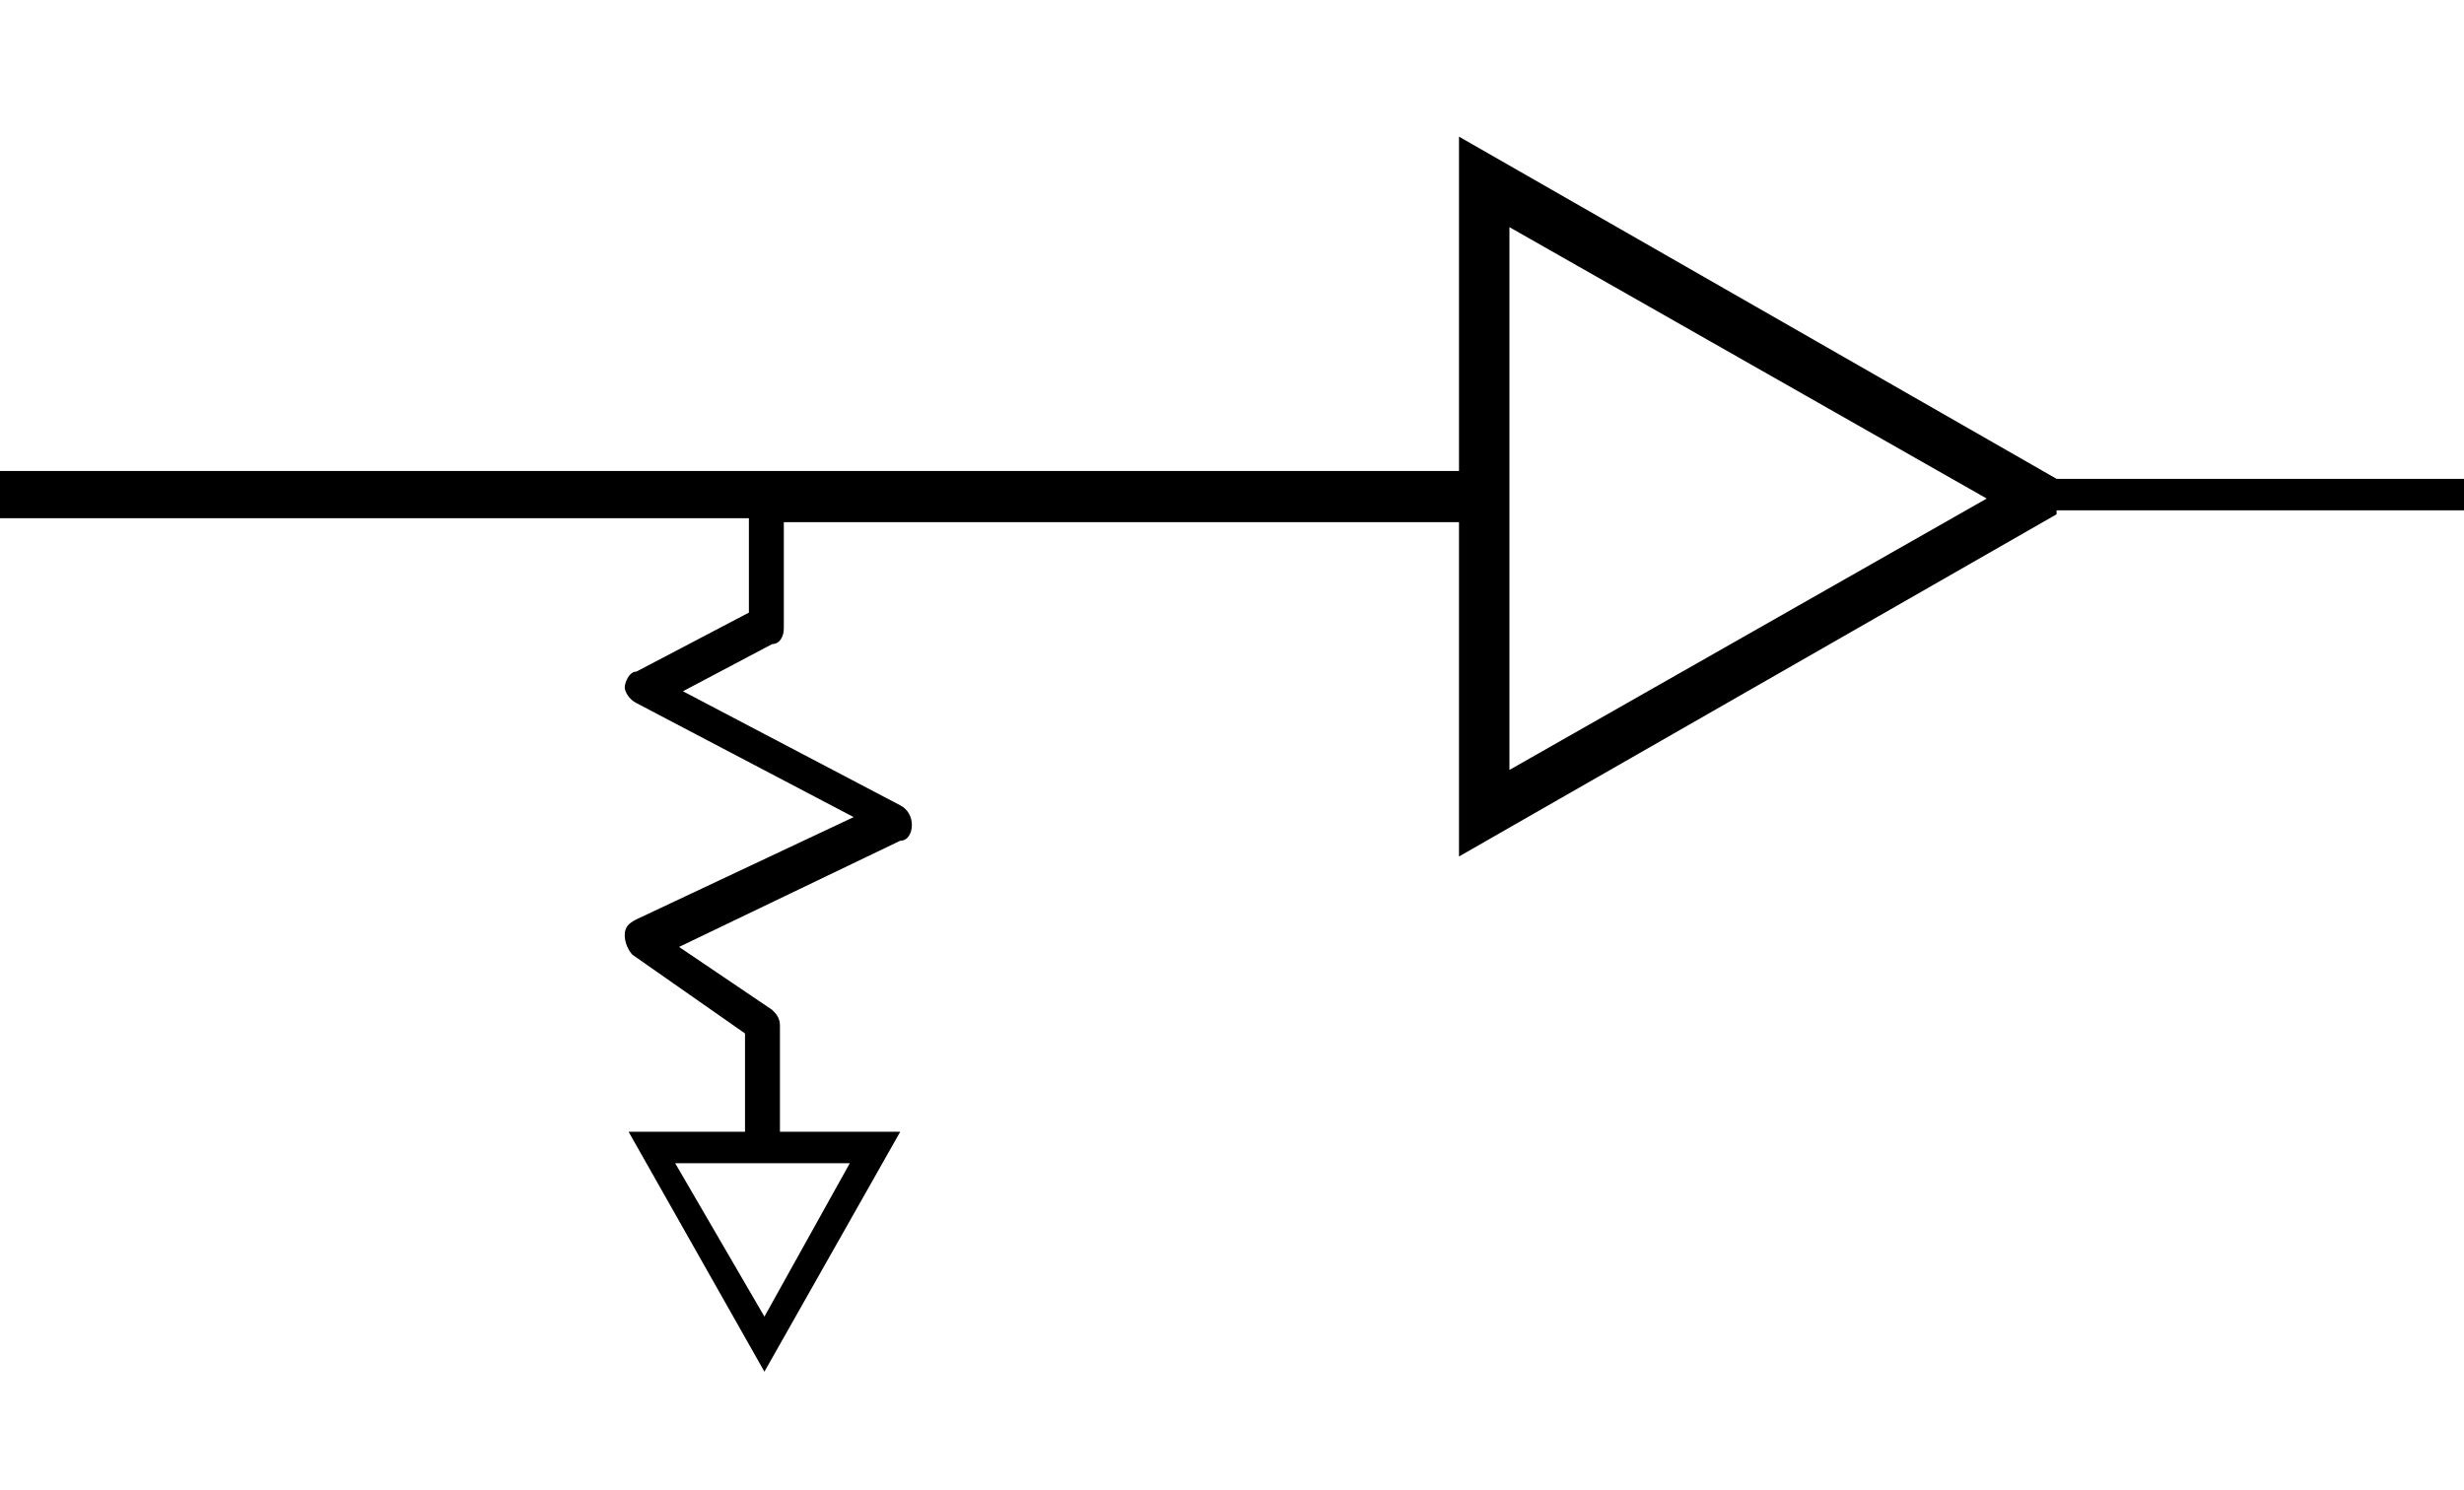 <?xml version="1.0" encoding="UTF-8" standalone="no"?>
<svg
   id="svg2"
   viewBox="-265 401.5 63.5 38.4"
   version="1.1"
   sodipodi:docname="image pulldown.svg"
   inkscape:version="1.1.1 (3bf5ae0d25, 2021-09-20)"
   xmlns:inkscape="http://www.inkscape.org/namespaces/inkscape"
   xmlns:sodipodi="http://sodipodi.sourceforge.net/DTD/sodipodi-0.dtd"
   xmlns="http://www.w3.org/2000/svg"
   xmlns:svg="http://www.w3.org/2000/svg">
  <defs
     id="defs11" />
  <sodipodi:namedview
     id="namedview9"
     pagecolor="#ffffff"
     bordercolor="#666666"
     borderopacity="1.0"
     inkscape:pageshadow="2"
     inkscape:pageopacity="0.0"
     inkscape:pagecheckerboard="0"
     showgrid="false"
     inkscape:zoom="8.4173228"
     inkscape:cx="31.779701"
     inkscape:cy="0.05940131"
     inkscape:window-width="1920"
     inkscape:window-height="1027"
     inkscape:window-x="-8"
     inkscape:window-y="-8"
     inkscape:window-maximized="1"
     inkscape:current-layer="svg2" />
  <style
     id="style2">.st0{display:none}.st1{fill:none;stroke:#000;stroke-width:.75;stroke-linejoin:round;stroke-miterlimit:10}.st2{fill:#010002}</style>
  <path
     class="st0"
     d="M-242.5 411.8v11.8h-5.4v-11.8h5.4m1-1h-7.4v13.8h7.4v-13.8z"
     id="path4" />
  <path
     d="m -212,414.756 -15.4,8.82 v -8.617 h -17.4 v 2.737 c 0,0.203 -0.1,0.405 -0.3,0.405 l -2.3,1.216 5.6,2.94 c 0.2,0.101 0.3,0.304 0.3,0.507 0,0.203 -0.1,0.406 -0.3,0.406 l -5.7,2.737 2.4,1.622 c 0.1,0.101 0.2,0.203 0.2,0.405 v 2.737 h 3.1 l -3.5,6.184 -3.5,-6.184 h 3 v -2.534 l -2.9,-2.028 c -0.1,-0.101 -0.2,-0.304 -0.2,-0.507 0,-0.203 0.1,-0.304 0.3,-0.405 l 5.6,-2.636 -5.6,-2.94 c -0.2,-0.101 -0.3,-0.304 -0.3,-0.405 0,-0.101 0.1,-0.405 0.3,-0.405 l 2.9,-1.521 v -2.433 H -265 v -1.217 h 37.6 v -8.618 l 15.4,8.82 h 10.5 v 0.811 H -212 Z m -33.3,20.68 2.2,-3.954 h -4.5 z m 19.2,-28.081 v 13.99 l 12.3,-6.995 z"
     id="path6"
     style="stroke-width:1.007" />
</svg>
